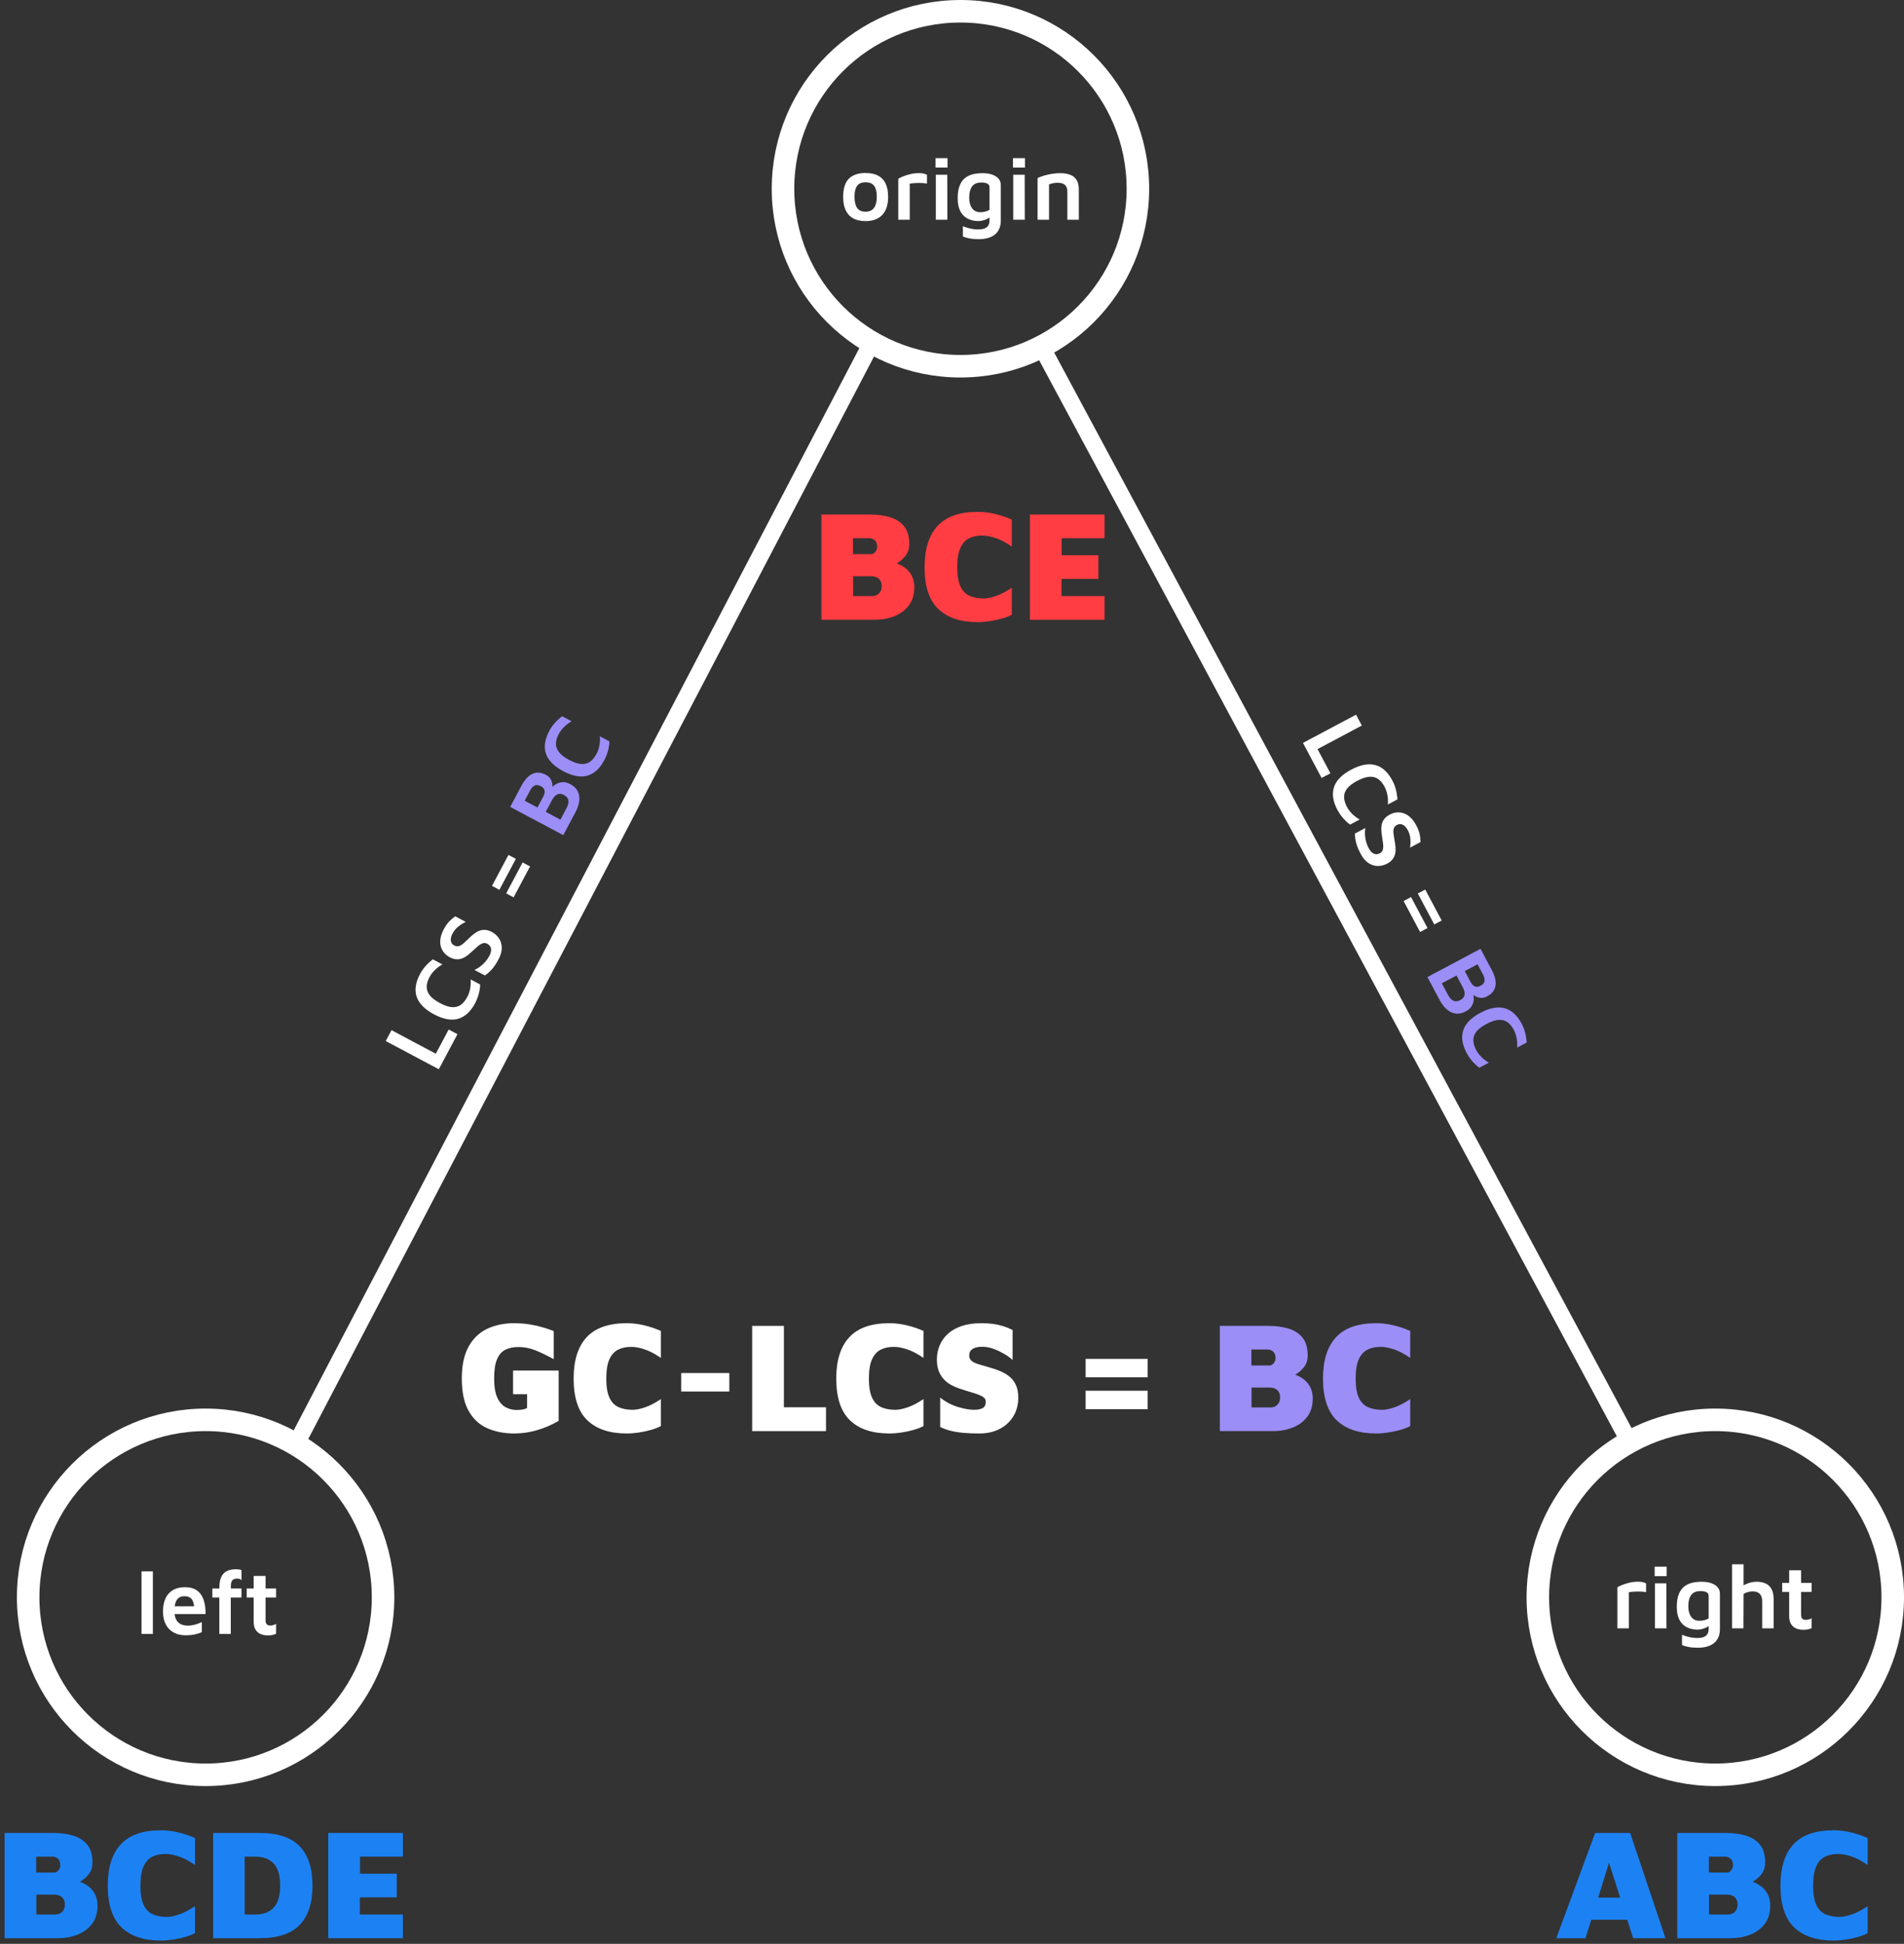 <?xml version="1.0" encoding="UTF-8"?>
<svg width="338px" height="345px" viewBox="0 0 338 345" version="1.1" xmlns="http://www.w3.org/2000/svg" xmlns:xlink="http://www.w3.org/1999/xlink">
    <rect x="0" y="0" width="338" height="345" fill="#333333" stroke="none"/>
    <title>Group</title>
    <g id="Page-1" stroke="none" stroke-width="1" fill="none" fill-rule="evenodd">
        <g id="Artboard" transform="translate(-50, -30)">
            <g id="Group" transform="translate(50.82, 30)">
                <circle id="Oval" stroke="#FFFFFFff" stroke-width="4" cx="35.68" cy="283.5" r="31.5"></circle>
                <circle id="Oval" stroke="#FFFFFFff" stroke-width="4" cx="303.68" cy="283.5" r="31.5"></circle>
                <circle id="Oval" stroke="#FFFFFFff" stroke-width="4" cx="169.68" cy="33.5" r="31.5"></circle>
                <line x1="153.312" y1="62" x2="52.68" y2="254.5" id="Line" stroke="#FFFFFFff" stroke-width="3" stroke-linecap="square"></line>
                <line x1="184.312" y1="62" x2="287.68" y2="254.5" id="Line" stroke="#FFFFFFff" stroke-width="3" stroke-linecap="square"></line>
                <g id="origin" transform="translate(148.86, 28.064)" fill="#FFFFFFff" fill-rule="nonzero">
                    <path d="M3.984,11.176 C2.651,11.176 1.653,10.809 0.992,10.076 C0.331,9.343 0,8.28 0,6.888 C0,5.4 0.339,4.32 1.016,3.648 C1.693,2.976 2.677,2.64 3.968,2.64 C4.864,2.64 5.609,2.797 6.204,3.112 C6.799,3.427 7.244,3.899 7.54,4.528 C7.836,5.157 7.984,5.944 7.984,6.888 C7.984,8.275 7.639,9.336 6.948,10.072 C6.257,10.808 5.269,11.176 3.984,11.176 Z M3.976,9.512 C4.445,9.512 4.825,9.405 5.116,9.192 C5.407,8.979 5.621,8.676 5.76,8.284 C5.899,7.892 5.968,7.427 5.968,6.888 C5.968,6.28 5.897,5.785 5.756,5.404 C5.615,5.023 5.397,4.741 5.104,4.56 C4.811,4.379 4.435,4.288 3.976,4.288 C3.507,4.288 3.128,4.384 2.84,4.576 C2.552,4.768 2.343,5.055 2.212,5.436 C2.081,5.817 2.016,6.301 2.016,6.888 C2.016,7.736 2.169,8.385 2.476,8.836 C2.783,9.287 3.283,9.512 3.976,9.512 Z" id="Shape"></path>
                    <path d="M9.784,10.936 L9.784,3.664 C9.928,3.557 10.189,3.425 10.568,3.268 C10.947,3.111 11.388,2.971 11.892,2.848 C12.396,2.725 12.904,2.664 13.416,2.664 C13.8,2.664 14.107,2.693 14.336,2.752 C14.565,2.811 14.747,2.883 14.88,2.968 L14.88,4.512 C14.667,4.475 14.424,4.447 14.152,4.428 C13.88,4.409 13.603,4.403 13.32,4.408 C13.037,4.413 12.765,4.427 12.504,4.448 C12.243,4.469 12.013,4.496 11.816,4.528 L11.816,10.936 L9.784,10.936 Z" id="Path"></path>
                    <path d="M16.448,10.936 L16.448,2.952 L18.48,2.952 L18.496,10.936 L16.448,10.936 Z M16.4,1.68 L16.4,0 L18.528,0 L18.528,1.68 L16.4,1.68 Z" id="Shape"></path>
                    <path d="M23.912,11.176 C23.155,11.149 22.509,10.983 21.976,10.676 C21.443,10.369 21.035,9.921 20.752,9.332 C20.469,8.743 20.328,8.013 20.328,7.144 C20.328,6.243 20.441,5.5 20.668,4.916 C20.895,4.332 21.208,3.877 21.608,3.552 C22.008,3.227 22.476,2.999 23.012,2.868 C23.548,2.737 24.125,2.672 24.744,2.672 C25.368,2.672 25.923,2.752 26.408,2.912 C26.893,3.072 27.277,3.308 27.56,3.62 C27.843,3.932 27.984,4.325 27.984,4.8 L27.984,11.104 C27.984,11.6 27.905,12.048 27.748,12.448 C27.591,12.848 27.349,13.193 27.024,13.484 C26.699,13.775 26.289,13.997 25.796,14.152 C25.303,14.307 24.717,14.384 24.04,14.384 C23.405,14.384 22.852,14.336 22.38,14.24 C21.908,14.144 21.533,14.035 21.256,13.912 L21.256,12.096 C21.421,12.16 21.645,12.237 21.928,12.328 C22.211,12.419 22.527,12.496 22.876,12.56 C23.225,12.624 23.579,12.656 23.936,12.656 C24.501,12.656 24.931,12.581 25.224,12.432 C25.517,12.283 25.717,12.087 25.824,11.844 C25.931,11.601 25.984,11.333 25.984,11.04 L25.984,9.776 L26.44,10.128 C26.259,10.331 26.039,10.511 25.78,10.668 C25.521,10.825 25.235,10.949 24.92,11.04 C24.605,11.131 24.269,11.176 23.912,11.176 Z M24.352,9.6 C24.645,9.6 24.931,9.565 25.208,9.496 C25.485,9.427 25.744,9.323 25.984,9.184 L25.984,5.224 C25.984,4.973 25.916,4.785 25.78,4.66 C25.644,4.535 25.467,4.448 25.248,4.4 C25.029,4.352 24.797,4.328 24.552,4.328 C23.981,4.328 23.539,4.447 23.224,4.684 C22.909,4.921 22.689,5.247 22.564,5.66 C22.439,6.073 22.376,6.536 22.376,7.048 C22.376,7.821 22.547,8.44 22.888,8.904 C23.229,9.368 23.717,9.6 24.352,9.6 Z" id="Shape"></path>
                    <path d="M30.192,10.936 L30.192,2.952 L32.224,2.952 L32.24,10.936 L30.192,10.936 Z M30.144,1.68 L30.144,0 L32.272,0 L32.272,1.68 L30.144,1.68 Z" id="Shape"></path>
                    <path d="M34.512,3.544 C34.731,3.432 34.996,3.323 35.308,3.216 C35.62,3.109 35.957,3.016 36.32,2.936 C36.683,2.856 37.049,2.792 37.42,2.744 C37.791,2.696 38.141,2.672 38.472,2.672 C39.213,2.672 39.832,2.771 40.328,2.968 C40.824,3.165 41.199,3.476 41.452,3.9 C41.705,4.324 41.832,4.877 41.832,5.56 L41.832,10.936 L39.8,10.936 L39.8,5.912 C39.8,5.709 39.773,5.516 39.72,5.332 C39.667,5.148 39.577,4.984 39.452,4.84 C39.327,4.696 39.151,4.583 38.924,4.5 C38.697,4.417 38.411,4.376 38.064,4.376 C37.797,4.376 37.527,4.404 37.252,4.46 C36.977,4.516 36.741,4.584 36.544,4.664 L36.544,10.936 L34.512,10.936 L34.512,3.544 Z" id="Path"></path>
                </g>
                <g id="right" transform="translate(286.3, 277.64)" fill="#FFFFFFff" fill-rule="nonzero">
                    <path d="M0,11.36 L0,4.088 C0.144,3.981 0.405,3.849 0.784,3.692 C1.163,3.535 1.604,3.395 2.108,3.272 C2.612,3.149 3.12,3.088 3.632,3.088 C4.016,3.088 4.323,3.117 4.552,3.176 C4.781,3.235 4.963,3.307 5.096,3.392 L5.096,4.936 C4.883,4.899 4.64,4.871 4.368,4.852 C4.096,4.833 3.819,4.827 3.536,4.832 C3.253,4.837 2.981,4.851 2.72,4.872 C2.459,4.893 2.229,4.92 2.032,4.952 L2.032,11.36 L0,11.36 Z" id="Path"></path>
                    <path d="M6.664,11.36 L6.664,3.376 L8.696,3.376 L8.712,11.36 L6.664,11.36 Z M6.616,2.104 L6.616,0.424 L8.744,0.424 L8.744,2.104 L6.616,2.104 Z" id="Shape"></path>
                    <path d="M14.128,11.6 C13.371,11.573 12.725,11.407 12.192,11.1 C11.659,10.793 11.251,10.345 10.968,9.756 C10.685,9.167 10.544,8.437 10.544,7.568 C10.544,6.667 10.657,5.924 10.884,5.34 C11.111,4.756 11.424,4.301 11.824,3.976 C12.224,3.651 12.692,3.423 13.228,3.292 C13.764,3.161 14.341,3.096 14.96,3.096 C15.584,3.096 16.139,3.176 16.624,3.336 C17.109,3.496 17.493,3.732 17.776,4.044 C18.059,4.356 18.2,4.749 18.2,5.224 L18.2,11.528 C18.2,12.024 18.121,12.472 17.964,12.872 C17.807,13.272 17.565,13.617 17.24,13.908 C16.915,14.199 16.505,14.421 16.012,14.576 C15.519,14.731 14.933,14.808 14.256,14.808 C13.621,14.808 13.068,14.76 12.596,14.664 C12.124,14.568 11.749,14.459 11.472,14.336 L11.472,12.52 C11.637,12.584 11.861,12.661 12.144,12.752 C12.427,12.843 12.743,12.92 13.092,12.984 C13.441,13.048 13.795,13.08 14.152,13.08 C14.717,13.08 15.147,13.005 15.44,12.856 C15.733,12.707 15.933,12.511 16.04,12.268 C16.147,12.025 16.2,11.757 16.2,11.464 L16.2,10.2 L16.656,10.552 C16.475,10.755 16.255,10.935 15.996,11.092 C15.737,11.249 15.451,11.373 15.136,11.464 C14.821,11.555 14.485,11.6 14.128,11.6 Z M14.568,10.024 C14.861,10.024 15.147,9.989 15.424,9.92 C15.701,9.851 15.96,9.747 16.2,9.608 L16.2,5.648 C16.2,5.397 16.132,5.209 15.996,5.084 C15.86,4.959 15.683,4.872 15.464,4.824 C15.245,4.776 15.013,4.752 14.768,4.752 C14.197,4.752 13.755,4.871 13.44,5.108 C13.125,5.345 12.905,5.671 12.78,6.084 C12.655,6.497 12.592,6.96 12.592,7.472 C12.592,8.245 12.763,8.864 13.104,9.328 C13.445,9.792 13.933,10.024 14.568,10.024 Z" id="Shape"></path>
                    <path d="M20.36,11.36 L20.36,0 L22.4,0 L22.4,4.696 L21.648,4.216 C22.069,3.885 22.552,3.616 23.096,3.408 C23.64,3.2 24.184,3.096 24.728,3.096 C25.336,3.096 25.864,3.199 26.312,3.404 C26.76,3.609 27.109,3.939 27.36,4.392 C27.611,4.845 27.736,5.453 27.736,6.216 L27.736,11.36 L25.704,11.36 L25.704,6.568 C25.704,5.976 25.561,5.535 25.276,5.244 C24.991,4.953 24.571,4.808 24.016,4.808 C23.728,4.808 23.44,4.849 23.152,4.932 C22.864,5.015 22.613,5.123 22.4,5.256 L22.376,11.36 L20.36,11.36 Z" id="Path"></path>
                    <path d="M33.064,11.624 C32.232,11.624 31.596,11.417 31.156,11.004 C30.716,10.591 30.496,9.995 30.496,9.216 L30.496,4.904 L29.256,4.904 L29.256,3.296 L30.496,3.296 L30.496,1.064 L32.608,1.064 L32.608,3.296 L34.472,3.296 L34.472,4.904 L32.608,4.904 L32.608,8.896 C32.608,9.221 32.671,9.464 32.796,9.624 C32.921,9.784 33.144,9.864 33.464,9.864 C33.635,9.864 33.813,9.836 34,9.78 C34.187,9.724 34.344,9.653 34.472,9.568 L34.472,11.336 C34.264,11.437 34.035,11.511 33.784,11.556 C33.533,11.601 33.293,11.624 33.064,11.624 Z" id="Path"></path>
                </g>
                <g id="left" transform="translate(24.3, 278.52)" fill="#FFFFFFff" fill-rule="nonzero">
                    <polygon id="Path" points="2.016 11.48 0 11.48 0 0.368 2.016 0.368"></polygon>
                    <path d="M7.816,11.72 C7.016,11.72 6.315,11.556 5.712,11.228 C5.109,10.9 4.643,10.423 4.312,9.796 C3.981,9.169 3.816,8.413 3.816,7.528 C3.816,6.125 4.155,5.051 4.832,4.304 C5.509,3.557 6.467,3.184 7.704,3.184 C8.584,3.184 9.295,3.376 9.836,3.76 C10.377,4.144 10.772,4.692 11.02,5.404 C11.268,6.116 11.387,6.965 11.376,7.952 L5.136,7.952 L4.984,6.568 L9.752,6.568 L9.376,7.144 C9.355,6.301 9.208,5.697 8.936,5.332 C8.664,4.967 8.229,4.784 7.632,4.784 C7.269,4.784 6.953,4.865 6.684,5.028 C6.415,5.191 6.208,5.464 6.064,5.848 C5.92,6.232 5.848,6.76 5.848,7.432 C5.848,8.264 6.044,8.9 6.436,9.34 C6.828,9.78 7.429,10 8.24,10 C8.571,10 8.888,9.967 9.192,9.9 C9.496,9.833 9.779,9.751 10.04,9.652 C10.301,9.553 10.525,9.461 10.712,9.376 L10.712,11.176 C10.333,11.336 9.908,11.467 9.436,11.568 C8.964,11.669 8.424,11.72 7.816,11.72 Z" id="Path"></path>
                    <path d="M13.816,11.48 L13.816,5.024 L12.576,5.024 L12.576,3.416 L13.832,3.416 L13.832,3.16 C13.832,2.616 13.889,2.157 14.004,1.784 C14.119,1.411 14.275,1.105 14.472,0.868 C14.669,0.631 14.893,0.449 15.144,0.324 C15.395,0.199 15.66,0.113 15.94,0.068 C16.22,0.023 16.499,0 16.776,0 C16.941,0 17.115,0.012 17.296,0.036 C17.477,0.06 17.629,0.093 17.752,0.136 L17.752,1.936 C17.656,1.851 17.553,1.783 17.444,1.732 C17.335,1.681 17.189,1.656 17.008,1.656 C16.859,1.656 16.715,1.671 16.576,1.7 C16.437,1.729 16.315,1.788 16.208,1.876 C16.101,1.964 16.017,2.093 15.956,2.264 C15.895,2.435 15.864,2.661 15.864,2.944 L15.864,3.416 L17.752,3.416 L17.752,5.024 L15.848,5.024 L15.848,11.48 L13.816,11.48 Z" id="Path"></path>
                    <path d="M22.48,11.744 C21.648,11.744 21.012,11.537 20.572,11.124 C20.132,10.711 19.912,10.115 19.912,9.336 L19.912,5.024 L18.672,5.024 L18.672,3.416 L19.912,3.416 L19.912,1.184 L22.024,1.184 L22.024,3.416 L23.888,3.416 L23.888,5.024 L22.024,5.024 L22.024,9.016 C22.024,9.341 22.087,9.584 22.212,9.744 C22.337,9.904 22.56,9.984 22.88,9.984 C23.051,9.984 23.229,9.956 23.416,9.9 C23.603,9.844 23.76,9.773 23.888,9.688 L23.888,11.456 C23.68,11.557 23.451,11.631 23.2,11.676 C22.949,11.721 22.709,11.744 22.48,11.744 Z" id="Path"></path>
                </g>
                <g id="LCS-=-BC" transform="translate(87.759, 158.308) rotate(298) translate(-87.759, -158.308) translate(54.959, 152.764)" fill-rule="nonzero">
                    <polygon id="Path" fill="#FFFFFFff" points="-4.54747351e-13 10.888 -4.54747351e-13 0.216 2.184 0.216 2.184 9.12 7.048 9.12 7.048 10.888"></polygon>
                    <path d="M13.376,11.072 C11.685,11.072 10.401,10.62 9.524,9.716 C8.647,8.812 8.208,7.424 8.208,5.552 C8.208,3.723 8.635,2.341 9.488,1.408 C10.341,0.475 11.637,0.008 13.376,0.008 C13.941,0.008 14.508,0.077 15.076,0.216 C15.644,0.355 16.195,0.547 16.728,0.792 L16.728,2.712 C16.189,2.376 15.663,2.132 15.148,1.98 C14.633,1.828 14.139,1.752 13.664,1.752 C12.96,1.752 12.371,1.877 11.896,2.128 C11.421,2.379 11.064,2.781 10.824,3.336 C10.584,3.891 10.464,4.632 10.464,5.56 C10.464,6.477 10.585,7.212 10.828,7.764 C11.071,8.316 11.435,8.715 11.92,8.96 C12.405,9.205 13.013,9.328 13.744,9.328 C14.181,9.328 14.653,9.255 15.16,9.108 C15.667,8.961 16.189,8.723 16.728,8.392 L16.728,10.312 C16.419,10.467 16.076,10.601 15.7,10.716 C15.324,10.831 14.937,10.919 14.54,10.98 C14.143,11.041 13.755,11.072 13.376,11.072 Z" id="Path" fill="#FFFFFFff"></path>
                    <path d="M22.192,11.088 C21.653,11.088 21.173,11.06 20.752,11.004 C20.331,10.948 19.944,10.861 19.592,10.744 C19.24,10.627 18.888,10.48 18.536,10.304 L18.536,8.192 C18.989,8.555 19.519,8.84 20.124,9.048 C20.729,9.256 21.341,9.36 21.96,9.36 C22.536,9.36 22.971,9.245 23.264,9.016 C23.557,8.787 23.704,8.456 23.704,8.024 C23.704,7.693 23.584,7.427 23.344,7.224 C23.104,7.021 22.787,6.847 22.392,6.7 C21.997,6.553 21.565,6.397 21.096,6.232 C20.771,6.12 20.451,5.991 20.136,5.844 C19.821,5.697 19.539,5.512 19.288,5.288 C19.037,5.064 18.837,4.784 18.688,4.448 C18.539,4.112 18.464,3.699 18.464,3.208 C18.464,2.813 18.539,2.424 18.688,2.04 C18.837,1.656 19.067,1.311 19.376,1.004 C19.685,0.697 20.087,0.453 20.58,0.272 C21.073,0.091 21.659,-9.09494702e-13 22.336,-9.09494702e-13 C22.768,-9.09494702e-13 23.147,0.027 23.472,0.08 C23.797,0.133 24.108,0.213 24.404,0.32 C24.7,0.427 25.011,0.56 25.336,0.72 L25.336,2.832 C25.08,2.645 24.808,2.471 24.52,2.308 C24.232,2.145 23.925,2.011 23.6,1.904 C23.275,1.797 22.923,1.739 22.544,1.728 C22.16,1.717 21.829,1.76 21.552,1.856 C21.275,1.952 21.061,2.095 20.912,2.284 C20.763,2.473 20.688,2.701 20.688,2.968 C20.688,3.304 20.78,3.569 20.964,3.764 C21.148,3.959 21.405,4.12 21.736,4.248 C22.067,4.376 22.443,4.507 22.864,4.64 C23.28,4.768 23.673,4.911 24.044,5.068 C24.415,5.225 24.741,5.42 25.024,5.652 C25.307,5.884 25.529,6.171 25.692,6.512 C25.855,6.853 25.936,7.269 25.936,7.76 C25.936,8.357 25.799,8.909 25.524,9.416 C25.249,9.923 24.836,10.328 24.284,10.632 C23.732,10.936 23.035,11.088 22.192,11.088 Z" id="Path" fill="#FFFFFFff"></path>
                    <path d="M33.168,5.432 L33.168,3.944 L39.392,3.944 L39.392,5.432 L33.168,5.432 Z M33.168,8.288 L33.168,6.792 L39.392,6.792 L39.392,8.288 L33.168,8.288 Z" id="Shape" fill="#FFFFFFff"></path>
                    <path d="M47.064,10.888 L47.064,0.216 L51.304,0.216 C52.125,0.216 52.813,0.324 53.368,0.54 C53.923,0.756 54.344,1.08 54.632,1.512 C54.92,1.944 55.064,2.488 55.064,3.144 C55.064,3.619 54.96,4.004 54.752,4.3 C54.544,4.596 54.295,4.833 54.004,5.012 C53.713,5.191 53.44,5.344 53.184,5.472 L52.936,5.008 C53.432,5.056 53.884,5.189 54.292,5.408 C54.7,5.627 55.027,5.928 55.272,6.312 C55.517,6.696 55.64,7.165 55.64,7.72 C55.64,8.456 55.468,9.057 55.124,9.524 C54.78,9.991 54.311,10.335 53.716,10.556 C53.121,10.777 52.451,10.888 51.704,10.888 L47.064,10.888 Z M49.248,9.152 L51.6,9.152 C51.92,9.152 52.217,9.109 52.492,9.024 C52.767,8.939 52.988,8.784 53.156,8.56 C53.324,8.336 53.408,8.027 53.408,7.632 C53.408,7.333 53.355,7.091 53.248,6.904 C53.141,6.717 53,6.573 52.824,6.472 C52.648,6.371 52.449,6.3 52.228,6.26 C52.007,6.22 51.781,6.2 51.552,6.2 L49.248,6.2 L49.248,9.152 Z M49.24,4.536 L51.48,4.536 C51.709,4.536 51.928,4.501 52.136,4.432 C52.344,4.363 52.516,4.24 52.652,4.064 C52.788,3.888 52.856,3.64 52.856,3.32 C52.856,2.803 52.713,2.448 52.428,2.256 C52.143,2.064 51.776,1.968 51.328,1.968 L49.24,1.968 L49.24,4.536 Z" id="Shape" fill="#9B8EF6ff"></path>
                    <path d="M62.248,11.072 C60.557,11.072 59.273,10.62 58.396,9.716 C57.519,8.812 57.08,7.424 57.08,5.552 C57.08,3.723 57.507,2.341 58.36,1.408 C59.213,0.475 60.509,0.008 62.248,0.008 C62.813,0.008 63.38,0.077 63.948,0.216 C64.516,0.355 65.067,0.547 65.6,0.792 L65.6,2.712 C65.061,2.376 64.535,2.132 64.02,1.98 C63.505,1.828 63.011,1.752 62.536,1.752 C61.832,1.752 61.243,1.877 60.768,2.128 C60.293,2.379 59.936,2.781 59.696,3.336 C59.456,3.891 59.336,4.632 59.336,5.56 C59.336,6.477 59.457,7.212 59.7,7.764 C59.943,8.316 60.307,8.715 60.792,8.96 C61.277,9.205 61.885,9.328 62.616,9.328 C63.053,9.328 63.525,9.255 64.032,9.108 C64.539,8.961 65.061,8.723 65.6,8.392 L65.6,10.312 C65.291,10.467 64.948,10.601 64.572,10.716 C64.196,10.831 63.809,10.919 63.412,10.98 C63.015,11.041 62.627,11.072 62.248,11.072 Z" id="Path" fill="#9B8EF6ff"></path>
                </g>
                <g id="LCS-=-BC" transform="translate(250.601, 158.308) rotate(62) translate(-250.601, -158.308) translate(217.801, 152.764)" fill-rule="nonzero">
                    <polygon id="Path" fill="#FFFFFFff" points="4.54747351e-13 10.888 4.54747351e-13 0.216 2.184 0.216 2.184 9.12 7.048 9.12 7.048 10.888"></polygon>
                    <path d="M13.376,11.072 C11.685,11.072 10.401,10.62 9.524,9.716 C8.647,8.812 8.208,7.424 8.208,5.552 C8.208,3.723 8.635,2.341 9.488,1.408 C10.341,0.475 11.637,0.008 13.376,0.008 C13.941,0.008 14.508,0.077 15.076,0.216 C15.644,0.355 16.195,0.547 16.728,0.792 L16.728,2.712 C16.189,2.376 15.663,2.132 15.148,1.98 C14.633,1.828 14.139,1.752 13.664,1.752 C12.96,1.752 12.371,1.877 11.896,2.128 C11.421,2.379 11.064,2.781 10.824,3.336 C10.584,3.891 10.464,4.632 10.464,5.56 C10.464,6.477 10.585,7.212 10.828,7.764 C11.071,8.316 11.435,8.715 11.92,8.96 C12.405,9.205 13.013,9.328 13.744,9.328 C14.181,9.328 14.653,9.255 15.16,9.108 C15.667,8.961 16.189,8.723 16.728,8.392 L16.728,10.312 C16.419,10.467 16.076,10.601 15.7,10.716 C15.324,10.831 14.937,10.919 14.54,10.98 C14.143,11.041 13.755,11.072 13.376,11.072 Z" id="Path" fill="#FFFFFFff"></path>
                    <path d="M22.192,11.088 C21.653,11.088 21.173,11.06 20.752,11.004 C20.331,10.948 19.944,10.861 19.592,10.744 C19.24,10.627 18.888,10.48 18.536,10.304 L18.536,8.192 C18.989,8.555 19.519,8.84 20.124,9.048 C20.729,9.256 21.341,9.36 21.96,9.36 C22.536,9.36 22.971,9.245 23.264,9.016 C23.557,8.787 23.704,8.456 23.704,8.024 C23.704,7.693 23.584,7.427 23.344,7.224 C23.104,7.021 22.787,6.847 22.392,6.7 C21.997,6.553 21.565,6.397 21.096,6.232 C20.771,6.12 20.451,5.991 20.136,5.844 C19.821,5.697 19.539,5.512 19.288,5.288 C19.037,5.064 18.837,4.784 18.688,4.448 C18.539,4.112 18.464,3.699 18.464,3.208 C18.464,2.813 18.539,2.424 18.688,2.04 C18.837,1.656 19.067,1.311 19.376,1.004 C19.685,0.697 20.087,0.453 20.58,0.272 C21.073,0.091 21.659,0 22.336,0 C22.768,0 23.147,0.027 23.472,0.08 C23.797,0.133 24.108,0.213 24.404,0.32 C24.7,0.427 25.011,0.56 25.336,0.72 L25.336,2.832 C25.08,2.645 24.808,2.471 24.52,2.308 C24.232,2.145 23.925,2.011 23.6,1.904 C23.275,1.797 22.923,1.739 22.544,1.728 C22.16,1.717 21.829,1.76 21.552,1.856 C21.275,1.952 21.061,2.095 20.912,2.284 C20.763,2.473 20.688,2.701 20.688,2.968 C20.688,3.304 20.78,3.569 20.964,3.764 C21.148,3.959 21.405,4.12 21.736,4.248 C22.067,4.376 22.443,4.507 22.864,4.64 C23.28,4.768 23.673,4.911 24.044,5.068 C24.415,5.225 24.741,5.42 25.024,5.652 C25.307,5.884 25.529,6.171 25.692,6.512 C25.855,6.853 25.936,7.269 25.936,7.76 C25.936,8.357 25.799,8.909 25.524,9.416 C25.249,9.923 24.836,10.328 24.284,10.632 C23.732,10.936 23.035,11.088 22.192,11.088 Z" id="Path" fill="#FFFFFFff"></path>
                    <path d="M33.168,5.432 L33.168,3.944 L39.392,3.944 L39.392,5.432 L33.168,5.432 Z M33.168,8.288 L33.168,6.792 L39.392,6.792 L39.392,8.288 L33.168,8.288 Z" id="Shape" fill="#FFFFFFff"></path>
                    <path d="M47.064,10.888 L47.064,0.216 L51.304,0.216 C52.125,0.216 52.813,0.324 53.368,0.54 C53.923,0.756 54.344,1.08 54.632,1.512 C54.92,1.944 55.064,2.488 55.064,3.144 C55.064,3.619 54.96,4.004 54.752,4.3 C54.544,4.596 54.295,4.833 54.004,5.012 C53.713,5.191 53.44,5.344 53.184,5.472 L52.936,5.008 C53.432,5.056 53.884,5.189 54.292,5.408 C54.7,5.627 55.027,5.928 55.272,6.312 C55.517,6.696 55.64,7.165 55.64,7.72 C55.64,8.456 55.468,9.057 55.124,9.524 C54.78,9.991 54.311,10.335 53.716,10.556 C53.121,10.777 52.451,10.888 51.704,10.888 L47.064,10.888 Z M49.248,9.152 L51.6,9.152 C51.92,9.152 52.217,9.109 52.492,9.024 C52.767,8.939 52.988,8.784 53.156,8.56 C53.324,8.336 53.408,8.027 53.408,7.632 C53.408,7.333 53.355,7.091 53.248,6.904 C53.141,6.717 53,6.573 52.824,6.472 C52.648,6.371 52.449,6.3 52.228,6.26 C52.007,6.22 51.781,6.2 51.552,6.2 L49.248,6.2 L49.248,9.152 Z M49.24,4.536 L51.48,4.536 C51.709,4.536 51.928,4.501 52.136,4.432 C52.344,4.363 52.516,4.24 52.652,4.064 C52.788,3.888 52.856,3.64 52.856,3.32 C52.856,2.803 52.713,2.448 52.428,2.256 C52.143,2.064 51.776,1.968 51.328,1.968 L49.24,1.968 L49.24,4.536 Z" id="Shape" fill="#9B8EF6ff"></path>
                    <path d="M62.248,11.072 C60.557,11.072 59.273,10.62 58.396,9.716 C57.519,8.812 57.08,7.424 57.08,5.552 C57.08,3.723 57.507,2.341 58.36,1.408 C59.213,0.475 60.509,0.008 62.248,0.008 C62.813,0.008 63.38,0.077 63.948,0.216 C64.516,0.355 65.067,0.547 65.6,0.792 L65.6,2.712 C65.061,2.376 64.535,2.132 64.02,1.98 C63.505,1.828 63.011,1.752 62.536,1.752 C61.832,1.752 61.243,1.877 60.768,2.128 C60.293,2.379 59.936,2.781 59.696,3.336 C59.456,3.891 59.336,4.632 59.336,5.56 C59.336,6.477 59.457,7.212 59.7,7.764 C59.943,8.316 60.307,8.715 60.792,8.96 C61.277,9.205 61.885,9.328 62.616,9.328 C63.053,9.328 63.525,9.255 64.032,9.108 C64.539,8.961 65.061,8.723 65.6,8.392 L65.6,10.312 C65.291,10.467 64.948,10.601 64.572,10.716 C64.196,10.831 63.809,10.919 63.412,10.98 C63.015,11.041 62.627,11.072 62.248,11.072 Z" id="Path" fill="#9B8EF6ff"></path>
                </g>
                <g id="BCE" transform="translate(145, 90.848)" fill="#FF3D43FF" fill-rule="nonzero">
                    <path d="M0,19.152 L0,0.476 L8.652,0.476 C9.903,0.476 11.051,0.625 12.096,0.924 C13.141,1.223 13.986,1.75 14.63,2.506 C15.274,3.262 15.596,4.331 15.596,5.712 C15.596,6.571 15.353,7.294 14.868,7.882 C14.383,8.47 13.804,8.932 13.132,9.268 C12.46,9.604 11.835,9.847 11.256,9.996 L10.612,8.736 C11.863,8.736 12.922,8.927 13.79,9.31 C14.658,9.693 15.325,10.229 15.792,10.92 C16.259,11.611 16.492,12.423 16.492,13.356 C16.492,14.681 16.161,15.773 15.498,16.632 C14.835,17.491 13.972,18.125 12.908,18.536 C11.844,18.947 10.705,19.152 9.492,19.152 L0,19.152 Z M5.628,14.952 L8.96,14.952 C9.277,14.952 9.567,14.887 9.828,14.756 C10.089,14.625 10.299,14.425 10.458,14.154 C10.617,13.883 10.696,13.552 10.696,13.16 C10.696,12.861 10.649,12.605 10.556,12.39 C10.463,12.175 10.337,11.998 10.178,11.858 C10.019,11.718 9.828,11.611 9.604,11.536 C9.38,11.461 9.137,11.424 8.876,11.424 L5.628,11.424 L5.628,14.952 Z M5.6,7.504 L8.82,7.504 C9.007,7.504 9.179,7.443 9.338,7.322 C9.497,7.201 9.627,7.042 9.73,6.846 C9.833,6.65 9.884,6.431 9.884,6.188 C9.884,5.647 9.739,5.259 9.45,5.026 C9.161,4.793 8.857,4.676 8.54,4.676 L5.6,4.676 L5.6,7.504 Z" id="Shape"></path>
                    <path d="M27.748,19.572 C24.705,19.572 22.372,18.793 20.748,17.234 C19.124,15.675 18.312,13.207 18.312,9.828 C18.312,6.599 19.082,4.153 20.622,2.492 C22.162,0.831 24.537,0 27.748,0 C28.737,0 29.75,0.121 30.786,0.364 C31.822,0.607 32.825,0.943 33.796,1.372 L33.796,6.16 C32.769,5.451 31.813,4.947 30.926,4.648 C30.039,4.349 29.241,4.2 28.532,4.2 C27.636,4.2 26.857,4.368 26.194,4.704 C25.531,5.04 25.018,5.614 24.654,6.426 C24.29,7.238 24.108,8.381 24.108,9.856 C24.108,11.293 24.295,12.413 24.668,13.216 C25.041,14.019 25.578,14.579 26.278,14.896 C26.978,15.213 27.823,15.372 28.812,15.372 C29.391,15.372 30.109,15.227 30.968,14.938 C31.827,14.649 32.769,14.159 33.796,13.468 L33.796,18.256 C33.311,18.517 32.723,18.746 32.032,18.942 C31.341,19.138 30.623,19.292 29.876,19.404 C29.129,19.516 28.42,19.572 27.748,19.572 Z" id="Path"></path>
                    <polygon id="Path" points="37.016 19.152 37.016 0.476 50.26 0.476 50.26 4.676 42.644 4.676 42.644 7.7 49.168 7.7 49.168 11.9 42.616 11.9 42.616 14.952 50.26 14.952 50.26 19.152"></polygon>
                </g>
                <g id="ABC" transform="translate(275.46, 324.848)" fill="#1C82F4FF" fill-rule="nonzero">
                    <path d="M0,19.152 L6.888,0.476 L13.104,0.476 L19.376,19.152 L13.636,19.152 L7.896,1.176 L10.864,0.924 L5.18,19.152 L0,19.152 Z M4.284,15.876 L5.236,11.956 L13.44,11.956 L13.972,15.876 L4.284,15.876 Z" id="Shape"></path>
                    <path d="M21.476,19.152 L21.476,0.476 L30.128,0.476 C31.379,0.476 32.527,0.625 33.572,0.924 C34.617,1.223 35.462,1.75 36.106,2.506 C36.75,3.262 37.072,4.331 37.072,5.712 C37.072,6.571 36.829,7.294 36.344,7.882 C35.859,8.47 35.28,8.932 34.608,9.268 C33.936,9.604 33.311,9.847 32.732,9.996 L32.088,8.736 C33.339,8.736 34.398,8.927 35.266,9.31 C36.134,9.693 36.801,10.229 37.268,10.92 C37.735,11.611 37.968,12.423 37.968,13.356 C37.968,14.681 37.637,15.773 36.974,16.632 C36.311,17.491 35.448,18.125 34.384,18.536 C33.32,18.947 32.181,19.152 30.968,19.152 L21.476,19.152 Z M27.104,14.952 L30.436,14.952 C30.753,14.952 31.043,14.887 31.304,14.756 C31.565,14.625 31.775,14.425 31.934,14.154 C32.093,13.883 32.172,13.552 32.172,13.16 C32.172,12.861 32.125,12.605 32.032,12.39 C31.939,12.175 31.813,11.998 31.654,11.858 C31.495,11.718 31.304,11.611 31.08,11.536 C30.856,11.461 30.613,11.424 30.352,11.424 L27.104,11.424 L27.104,14.952 Z M27.076,7.504 L30.296,7.504 C30.483,7.504 30.655,7.443 30.814,7.322 C30.973,7.201 31.103,7.042 31.206,6.846 C31.309,6.65 31.36,6.431 31.36,6.188 C31.36,5.647 31.215,5.259 30.926,5.026 C30.637,4.793 30.333,4.676 30.016,4.676 L27.076,4.676 L27.076,7.504 Z" id="Shape"></path>
                    <path d="M49.224,19.572 C46.181,19.572 43.848,18.793 42.224,17.234 C40.6,15.675 39.788,13.207 39.788,9.828 C39.788,6.599 40.558,4.153 42.098,2.492 C43.638,0.831 46.013,0 49.224,0 C50.213,0 51.226,0.121 52.262,0.364 C53.298,0.607 54.301,0.943 55.272,1.372 L55.272,6.16 C54.245,5.451 53.289,4.947 52.402,4.648 C51.515,4.349 50.717,4.2 50.008,4.2 C49.112,4.2 48.333,4.368 47.67,4.704 C47.007,5.04 46.494,5.614 46.13,6.426 C45.766,7.238 45.584,8.381 45.584,9.856 C45.584,11.293 45.771,12.413 46.144,13.216 C46.517,14.019 47.054,14.579 47.754,14.896 C48.454,15.213 49.299,15.372 50.288,15.372 C50.867,15.372 51.585,15.227 52.444,14.938 C53.303,14.649 54.245,14.159 55.272,13.468 L55.272,18.256 C54.787,18.517 54.199,18.746 53.508,18.942 C52.817,19.138 52.099,19.292 51.352,19.404 C50.605,19.516 49.896,19.572 49.224,19.572 Z" id="Path"></path>
                </g>
                <g id="BCDE" transform="translate(0, 324.848)" fill="#1C82F4FF" fill-rule="nonzero">
                    <path d="M0,19.152 L0,0.476 L8.652,0.476 C9.903,0.476 11.051,0.625 12.096,0.924 C13.141,1.223 13.986,1.75 14.63,2.506 C15.274,3.262 15.596,4.331 15.596,5.712 C15.596,6.571 15.353,7.294 14.868,7.882 C14.383,8.47 13.804,8.932 13.132,9.268 C12.46,9.604 11.835,9.847 11.256,9.996 L10.612,8.736 C11.863,8.736 12.922,8.927 13.79,9.31 C14.658,9.693 15.325,10.229 15.792,10.92 C16.259,11.611 16.492,12.423 16.492,13.356 C16.492,14.681 16.161,15.773 15.498,16.632 C14.835,17.491 13.972,18.125 12.908,18.536 C11.844,18.947 10.705,19.152 9.492,19.152 L0,19.152 Z M5.628,14.952 L8.96,14.952 C9.277,14.952 9.567,14.887 9.828,14.756 C10.089,14.625 10.299,14.425 10.458,14.154 C10.617,13.883 10.696,13.552 10.696,13.16 C10.696,12.861 10.649,12.605 10.556,12.39 C10.463,12.175 10.337,11.998 10.178,11.858 C10.019,11.718 9.828,11.611 9.604,11.536 C9.38,11.461 9.137,11.424 8.876,11.424 L5.628,11.424 L5.628,14.952 Z M5.6,7.504 L8.82,7.504 C9.007,7.504 9.179,7.443 9.338,7.322 C9.497,7.201 9.627,7.042 9.73,6.846 C9.833,6.65 9.884,6.431 9.884,6.188 C9.884,5.647 9.739,5.259 9.45,5.026 C9.161,4.793 8.857,4.676 8.54,4.676 L5.6,4.676 L5.6,7.504 Z" id="Shape"></path>
                    <path d="M27.748,19.572 C24.705,19.572 22.372,18.793 20.748,17.234 C19.124,15.675 18.312,13.207 18.312,9.828 C18.312,6.599 19.082,4.153 20.622,2.492 C22.162,0.831 24.537,0 27.748,0 C28.737,0 29.75,0.121 30.786,0.364 C31.822,0.607 32.825,0.943 33.796,1.372 L33.796,6.16 C32.769,5.451 31.813,4.947 30.926,4.648 C30.039,4.349 29.241,4.2 28.532,4.2 C27.636,4.2 26.857,4.368 26.194,4.704 C25.531,5.04 25.018,5.614 24.654,6.426 C24.29,7.238 24.108,8.381 24.108,9.856 C24.108,11.293 24.295,12.413 24.668,13.216 C25.041,14.019 25.578,14.579 26.278,14.896 C26.978,15.213 27.823,15.372 28.812,15.372 C29.391,15.372 30.109,15.227 30.968,14.938 C31.827,14.649 32.769,14.159 33.796,13.468 L33.796,18.256 C33.311,18.517 32.723,18.746 32.032,18.942 C31.341,19.138 30.623,19.292 29.876,19.404 C29.129,19.516 28.42,19.572 27.748,19.572 Z" id="Path"></path>
                    <path d="M37.016,19.152 L37.016,0.476 L45.22,0.476 C48.505,0.476 50.899,1.269 52.402,2.856 C53.905,4.443 54.656,6.767 54.656,9.828 C54.656,12.871 53.905,15.185 52.402,16.772 C50.899,18.359 48.505,19.152 45.22,19.152 L37.016,19.152 Z M42.616,14.952 L44.52,14.952 C45.901,14.952 46.979,14.546 47.754,13.734 C48.529,12.922 48.916,11.62 48.916,9.828 C48.916,8.017 48.529,6.706 47.754,5.894 C46.979,5.082 45.901,4.676 44.52,4.676 L42.616,4.676 L42.616,14.952 Z" id="Shape"></path>
                    <polygon id="Path" points="57.456 19.152 57.456 0.476 70.7 0.476 70.7 4.676 63.084 4.676 63.084 7.7 69.608 7.7 69.608 11.9 63.056 11.9 63.056 14.952 70.7 14.952 70.7 19.152"></polygon>
                </g>
                <g id="GC-LCS-=-BC" transform="translate(81.16, 234.848)" fill-rule="nonzero">
                    <path d="M9.324,19.572 C7.513,19.572 5.908,19.259 4.508,18.634 C3.108,18.009 2.007,16.982 1.204,15.554 C0.401,14.126 0,12.217 0,9.828 C0,7.495 0.401,5.605 1.204,4.158 C2.007,2.711 3.108,1.657 4.508,0.994 C5.908,0.331 7.504,0 9.296,0 C10.547,0 11.76,0.126 12.936,0.378 C14.112,0.63 15.241,0.971 16.324,1.4 L16.324,6.384 C15.092,5.712 13.995,5.185 13.034,4.802 C12.073,4.419 11.069,4.228 10.024,4.228 C9.165,4.228 8.414,4.382 7.77,4.69 C7.126,4.998 6.627,5.553 6.272,6.356 C5.917,7.159 5.74,8.307 5.74,9.8 C5.74,11.256 5.927,12.39 6.3,13.202 C6.673,14.014 7.163,14.583 7.77,14.91 C8.377,15.237 9.025,15.4 9.716,15.4 C10.127,15.4 10.495,15.372 10.822,15.316 C11.149,15.26 11.405,15.167 11.592,15.036 L11.592,12.6 L9.1,12.6 L9.1,8.4 L17.192,8.4 L17.192,17.332 C15.979,18.041 14.705,18.592 13.37,18.984 C12.035,19.376 10.687,19.572 9.324,19.572 Z" id="Path" fill="#FFFFFFff"></path>
                    <path d="M29.288,19.572 C26.245,19.572 23.912,18.793 22.288,17.234 C20.664,15.675 19.852,13.207 19.852,9.828 C19.852,6.599 20.622,4.153 22.162,2.492 C23.702,0.831 26.077,0 29.288,0 C30.277,0 31.29,0.121 32.326,0.364 C33.362,0.607 34.365,0.943 35.336,1.372 L35.336,6.16 C34.309,5.451 33.353,4.947 32.466,4.648 C31.579,4.349 30.781,4.2 30.072,4.2 C29.176,4.2 28.397,4.368 27.734,4.704 C27.071,5.04 26.558,5.614 26.194,6.426 C25.83,7.238 25.648,8.381 25.648,9.856 C25.648,11.293 25.835,12.413 26.208,13.216 C26.581,14.019 27.118,14.579 27.818,14.896 C28.518,15.213 29.363,15.372 30.352,15.372 C30.931,15.372 31.649,15.227 32.508,14.938 C33.367,14.649 34.309,14.159 35.336,13.468 L35.336,18.256 C34.851,18.517 34.263,18.746 33.572,18.942 C32.881,19.138 32.163,19.292 31.416,19.404 C30.669,19.516 29.96,19.572 29.288,19.572 Z" id="Path" fill="#FFFFFFff"></path>
                    <polygon id="Path" fill="#FFFFFFff" points="38.948 12.124 38.948 8.848 47.488 8.848 47.488 12.124"></polygon>
                    <polygon id="Path" fill="#FFFFFFff" points="51.548 19.152 51.548 0.476 57.176 0.476 57.176 14.924 64.652 14.924 64.652 19.152"></polygon>
                    <path d="M75.908,19.572 C72.865,19.572 70.532,18.793 68.908,17.234 C67.284,15.675 66.472,13.207 66.472,9.828 C66.472,6.599 67.242,4.153 68.782,2.492 C70.322,0.831 72.697,0 75.908,0 C76.897,0 77.91,0.121 78.946,0.364 C79.982,0.607 80.985,0.943 81.956,1.372 L81.956,6.16 C80.929,5.451 79.973,4.947 79.086,4.648 C78.199,4.349 77.401,4.2 76.692,4.2 C75.796,4.2 75.017,4.368 74.354,4.704 C73.691,5.04 73.178,5.614 72.814,6.426 C72.45,7.238 72.268,8.381 72.268,9.856 C72.268,11.293 72.455,12.413 72.828,13.216 C73.201,14.019 73.738,14.579 74.438,14.896 C75.138,15.213 75.983,15.372 76.972,15.372 C77.551,15.372 78.269,15.227 79.128,14.938 C79.987,14.649 80.929,14.159 81.956,13.468 L81.956,18.256 C81.471,18.517 80.883,18.746 80.192,18.942 C79.501,19.138 78.783,19.292 78.036,19.404 C77.289,19.516 76.58,19.572 75.908,19.572 Z" id="Path" fill="#FFFFFFff"></path>
                    <path d="M91.868,19.572 C90.916,19.572 90.029,19.539 89.208,19.474 C88.387,19.409 87.621,19.292 86.912,19.124 C86.203,18.956 85.54,18.723 84.924,18.424 L84.924,13.216 C85.913,13.981 86.963,14.532 88.074,14.868 C89.185,15.204 90.151,15.372 90.972,15.372 C91.569,15.372 92.059,15.274 92.442,15.078 C92.825,14.882 93.016,14.495 93.016,13.916 C93.016,13.543 92.811,13.239 92.4,13.006 C91.989,12.773 91.429,12.553 90.72,12.348 C90.011,12.143 89.208,11.891 88.312,11.592 C87.808,11.424 87.318,11.209 86.842,10.948 C86.366,10.687 85.941,10.355 85.568,9.954 C85.195,9.553 84.896,9.067 84.672,8.498 C84.448,7.929 84.336,7.243 84.336,6.44 C84.336,5.563 84.499,4.732 84.826,3.948 C85.153,3.164 85.638,2.478 86.282,1.89 C86.926,1.302 87.743,0.84 88.732,0.504 C89.721,0.168 90.869,0 92.176,0 C92.96,0 93.665,0.042 94.29,0.126 C94.915,0.21 95.513,0.341 96.082,0.518 C96.651,0.695 97.216,0.924 97.776,1.204 L97.776,6.524 C97.365,6.151 96.875,5.796 96.306,5.46 C95.737,5.124 95.149,4.839 94.542,4.606 C93.935,4.373 93.352,4.237 92.792,4.2 C92.363,4.163 91.938,4.181 91.518,4.256 C91.098,4.331 90.753,4.485 90.482,4.718 C90.211,4.951 90.076,5.292 90.076,5.74 C90.076,6.151 90.225,6.473 90.524,6.706 C90.823,6.939 91.238,7.135 91.77,7.294 C92.302,7.453 92.895,7.625 93.548,7.812 C94.351,8.036 95.074,8.288 95.718,8.568 C96.362,8.848 96.913,9.193 97.37,9.604 C97.827,10.015 98.177,10.514 98.42,11.102 C98.663,11.69 98.784,12.395 98.784,13.216 C98.784,14.467 98.49,15.573 97.902,16.534 C97.314,17.495 96.502,18.242 95.466,18.774 C94.43,19.306 93.231,19.572 91.868,19.572 Z" id="Path" fill="#FFFFFFff"></path>
                    <path d="M110.74,9.604 L110.74,6.328 L121.744,6.328 L121.744,9.604 L110.74,9.604 Z M110.74,15.26 L110.74,11.984 L121.744,11.984 L121.744,15.26 L110.74,15.26 Z" id="Shape" fill="#FFFFFFff"></path>
                    <path d="M134.568,19.152 L134.568,0.476 L143.22,0.476 C144.471,0.476 145.619,0.625 146.664,0.924 C147.709,1.223 148.554,1.75 149.198,2.506 C149.842,3.262 150.164,4.331 150.164,5.712 C150.164,6.571 149.921,7.294 149.436,7.882 C148.951,8.47 148.372,8.932 147.7,9.268 C147.028,9.604 146.403,9.847 145.824,9.996 L145.18,8.736 C146.431,8.736 147.49,8.927 148.358,9.31 C149.226,9.693 149.893,10.229 150.36,10.92 C150.827,11.611 151.06,12.423 151.06,13.356 C151.06,14.681 150.729,15.773 150.066,16.632 C149.403,17.491 148.54,18.125 147.476,18.536 C146.412,18.947 145.273,19.152 144.06,19.152 L134.568,19.152 Z M140.196,14.952 L143.528,14.952 C143.845,14.952 144.135,14.887 144.396,14.756 C144.657,14.625 144.867,14.425 145.026,14.154 C145.185,13.883 145.264,13.552 145.264,13.16 C145.264,12.861 145.217,12.605 145.124,12.39 C145.031,12.175 144.905,11.998 144.746,11.858 C144.587,11.718 144.396,11.611 144.172,11.536 C143.948,11.461 143.705,11.424 143.444,11.424 L140.196,11.424 L140.196,14.952 Z M140.168,7.504 L143.388,7.504 C143.575,7.504 143.747,7.443 143.906,7.322 C144.065,7.201 144.195,7.042 144.298,6.846 C144.401,6.65 144.452,6.431 144.452,6.188 C144.452,5.647 144.307,5.259 144.018,5.026 C143.729,4.793 143.425,4.676 143.108,4.676 L140.168,4.676 L140.168,7.504 Z" id="Shape" fill="#9B8EF6ff"></path>
                    <path d="M162.316,19.572 C159.273,19.572 156.94,18.793 155.316,17.234 C153.692,15.675 152.88,13.207 152.88,9.828 C152.88,6.599 153.65,4.153 155.19,2.492 C156.73,0.831 159.105,0 162.316,0 C163.305,0 164.318,0.121 165.354,0.364 C166.39,0.607 167.393,0.943 168.364,1.372 L168.364,6.16 C167.337,5.451 166.381,4.947 165.494,4.648 C164.607,4.349 163.809,4.2 163.1,4.2 C162.204,4.2 161.425,4.368 160.762,4.704 C160.099,5.04 159.586,5.614 159.222,6.426 C158.858,7.238 158.676,8.381 158.676,9.856 C158.676,11.293 158.863,12.413 159.236,13.216 C159.609,14.019 160.146,14.579 160.846,14.896 C161.546,15.213 162.391,15.372 163.38,15.372 C163.959,15.372 164.677,15.227 165.536,14.938 C166.395,14.649 167.337,14.159 168.364,13.468 L168.364,18.256 C167.879,18.517 167.291,18.746 166.6,18.942 C165.909,19.138 165.191,19.292 164.444,19.404 C163.697,19.516 162.988,19.572 162.316,19.572 Z" id="Path" fill="#9B8EF6ff"></path>
                </g>
            </g>
        </g>
    </g>
</svg>